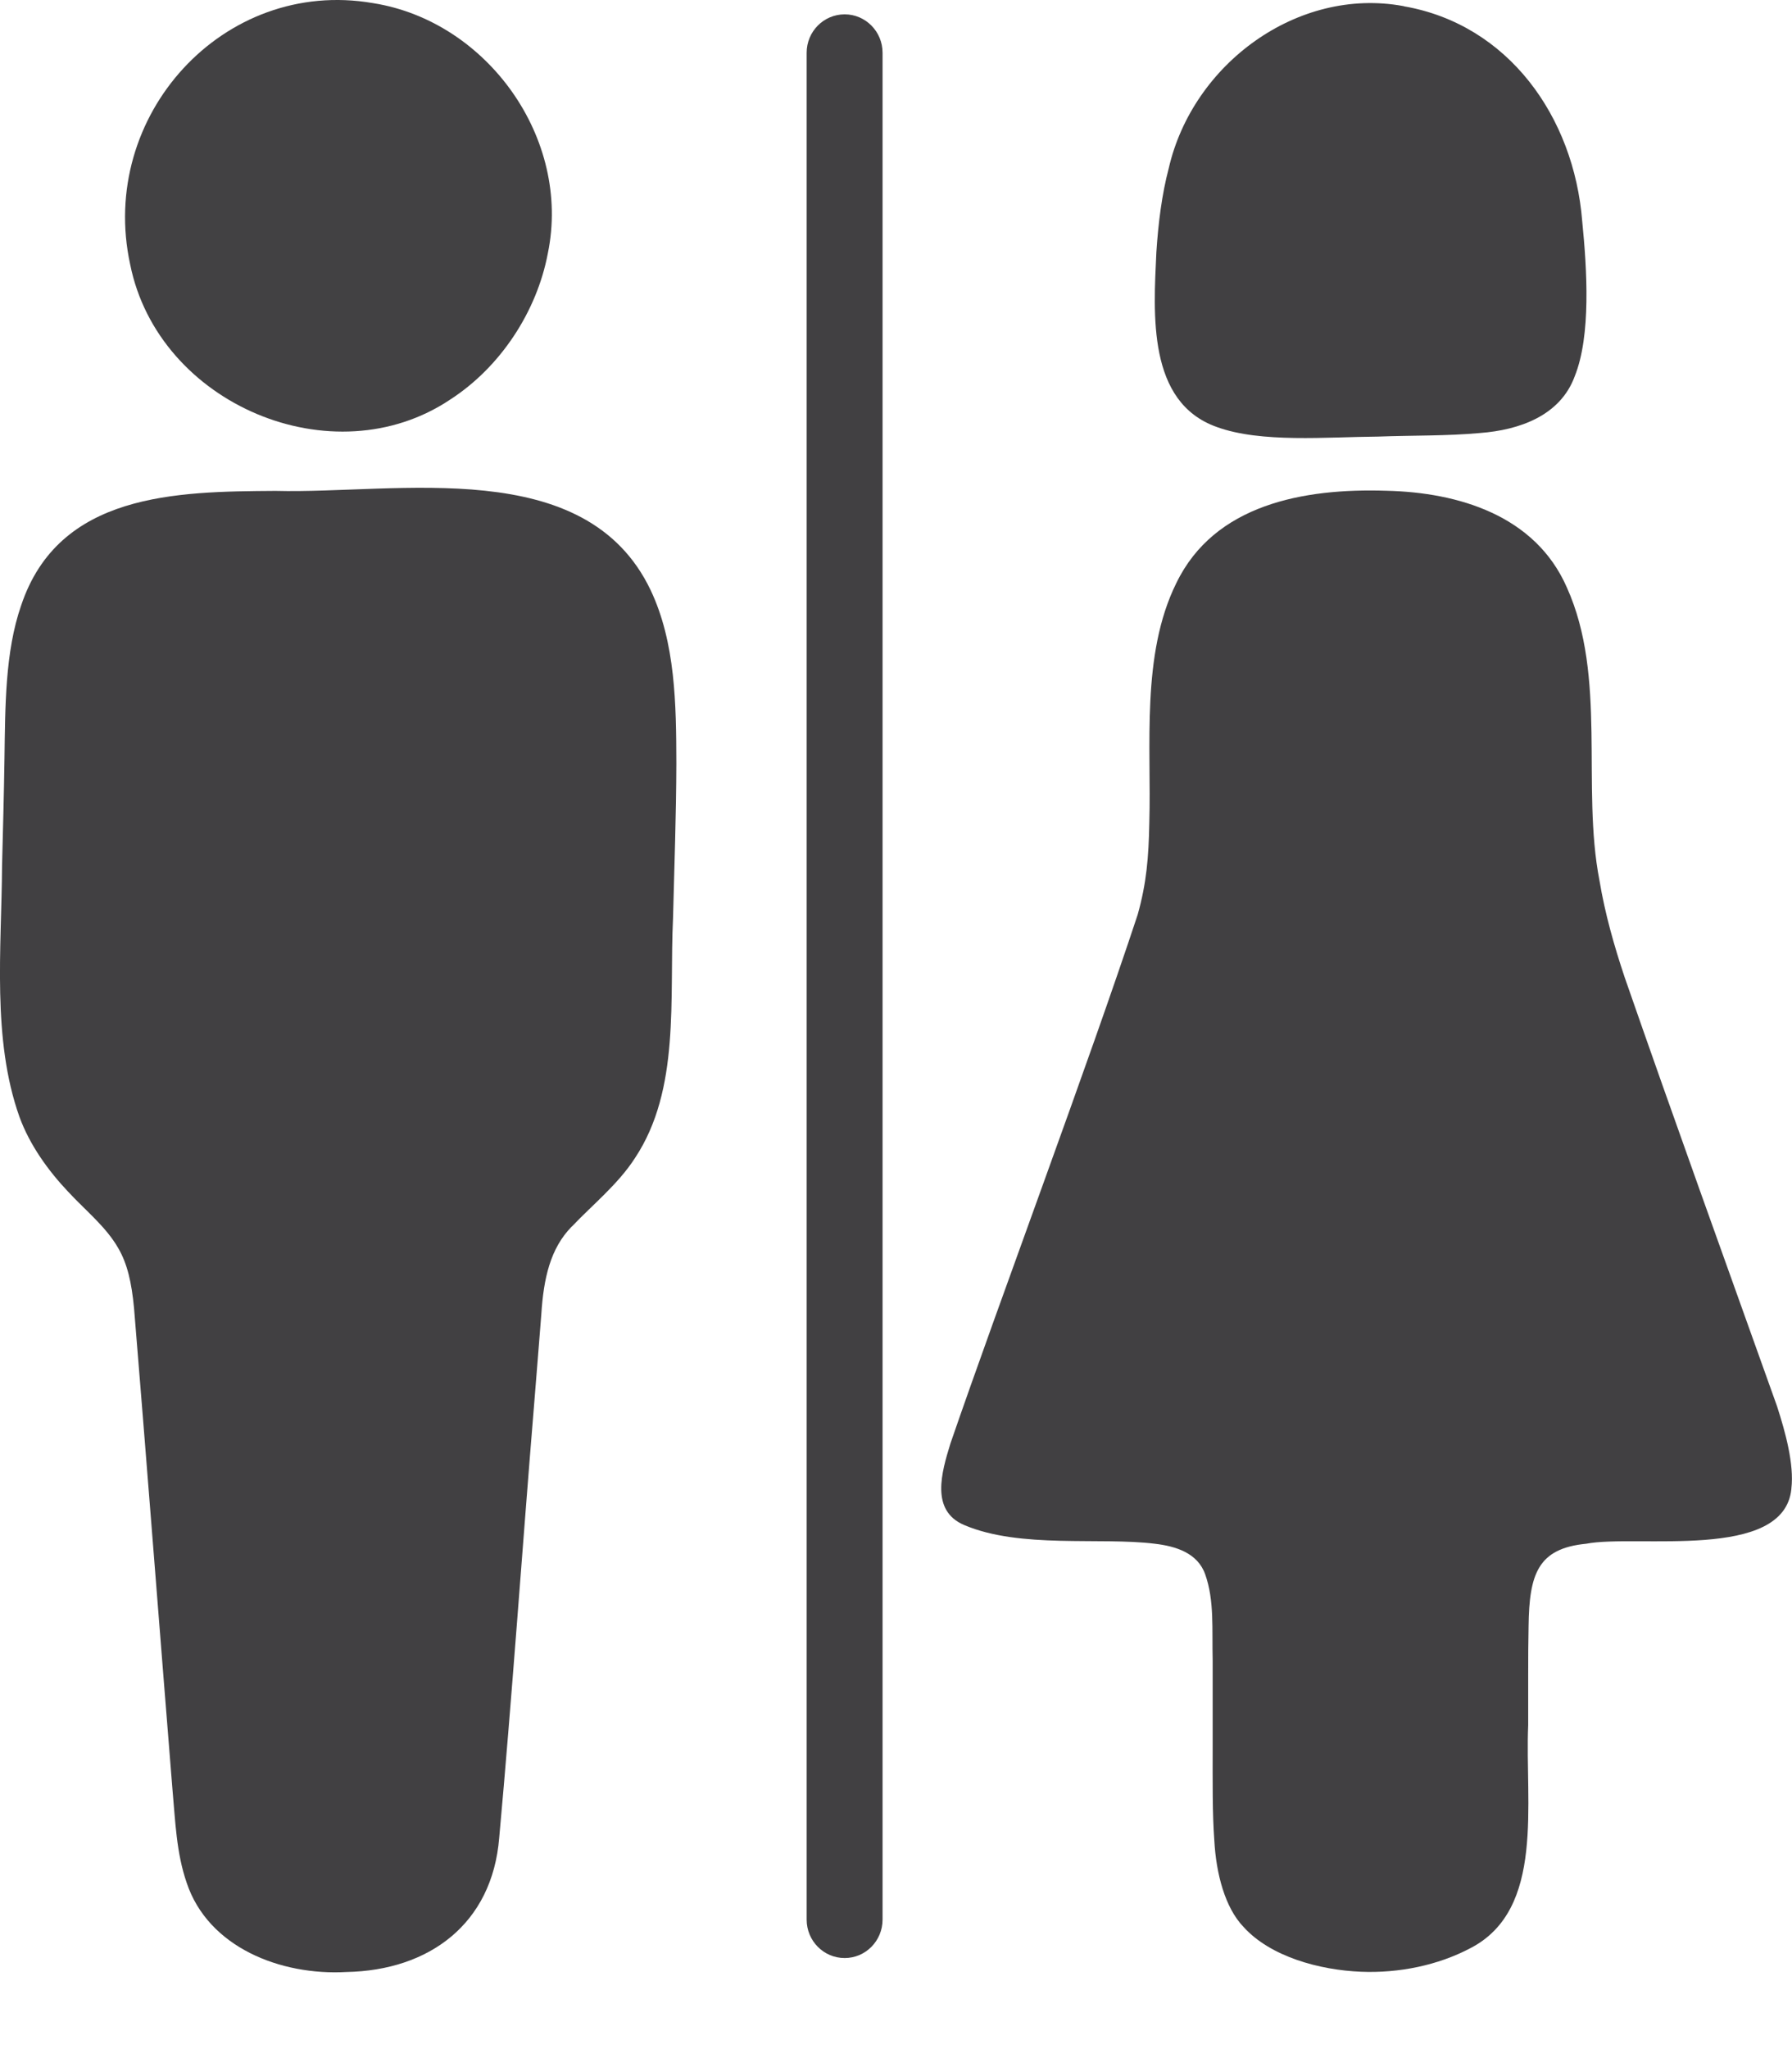 <svg preserveAspectRatio="none" width="100%" height="100%" overflow="visible" style="display: block;" viewBox="0 0 14 16" fill="none" xmlns="http://www.w3.org/2000/svg">
<g id="Group 4581">
<g id="Group">
<path id="Vector" d="M13.995 11.627C13.937 12.192 12.785 11.978 12.392 12.054C12.015 12.091 11.947 12.289 11.942 12.699C11.937 12.929 11.94 13.221 11.939 13.47C11.912 14.075 12.074 14.908 11.489 15.211C11.233 15.347 10.926 15.408 10.633 15.396C10.308 15.383 9.925 15.278 9.716 15.047C9.569 14.895 9.501 14.627 9.487 14.373C9.471 14.158 9.474 13.908 9.474 13.633C9.474 13.41 9.474 13.175 9.474 12.967C9.468 12.718 9.488 12.499 9.416 12.294C9.357 12.125 9.184 12.073 9.022 12.054C8.597 12.001 7.97 12.094 7.533 11.908C7.268 11.796 7.355 11.498 7.426 11.269C7.809 10.157 8.503 8.308 8.888 7.142C8.957 6.897 8.974 6.695 8.979 6.424C8.996 5.827 8.913 5.112 9.19 4.553C9.487 3.939 10.183 3.811 10.832 3.832C11.395 3.845 11.995 4.025 12.241 4.587C12.557 5.287 12.353 6.142 12.496 6.876C12.539 7.134 12.61 7.384 12.693 7.632C13.082 8.751 13.485 9.866 13.883 10.98C13.948 11.181 14.018 11.434 13.995 11.624L13.995 11.628L13.995 11.627Z" fill="#414042"/>
<path id="Vector_2" d="M10.967 0.049C11.782 0.19 12.296 0.91 12.361 1.727C12.399 2.109 12.43 2.62 12.303 2.937C12.19 3.247 11.868 3.358 11.563 3.381C11.304 3.405 11.03 3.399 10.766 3.409C10.365 3.412 9.851 3.46 9.506 3.334C8.962 3.141 9.012 2.452 9.034 1.971C9.049 1.741 9.077 1.517 9.131 1.313C9.319 0.497 10.139 -0.103 10.961 0.047L10.967 0.048V0.049Z" fill="#414042"/>
<path id="Vector_3" d="M2.918 0.025C3.806 0.167 4.465 1.081 4.28 1.978C4.194 2.434 3.909 2.866 3.52 3.118C2.604 3.734 1.237 3.159 1.017 2.065C0.764 0.904 1.746 -0.176 2.912 0.024L2.918 0.025V0.025Z" fill="#424143"/>
<path id="Vector_4" d="M4.466 9.578C4.3 9.748 4.247 9.979 4.229 10.263C4.21 10.5 4.192 10.735 4.172 10.976C4.083 12.056 3.997 13.289 3.9 14.35C3.846 15.021 3.354 15.386 2.706 15.398C2.193 15.427 1.626 15.206 1.458 14.7C1.377 14.465 1.37 14.22 1.347 13.968C1.267 12.978 1.127 11.178 1.047 10.212C1.028 10.014 0.995 9.869 0.925 9.748C0.829 9.579 0.671 9.455 0.532 9.305C0.375 9.139 0.232 8.94 0.152 8.721C-0.064 8.114 0.012 7.407 0.016 6.763C0.023 6.483 0.031 6.202 0.035 5.921C0.041 5.52 0.039 5.09 0.165 4.728C0.459 3.848 1.377 3.838 2.152 3.833C3.114 3.858 4.576 3.546 5.083 4.608C5.277 5.017 5.283 5.499 5.284 5.961C5.283 6.364 5.268 6.767 5.258 7.17C5.228 7.799 5.317 8.505 4.961 9.042C4.83 9.246 4.627 9.409 4.47 9.575L4.467 9.578L4.466 9.578Z" fill="#414042"/>
</g>
<path id="Vector_5" d="M6.895 0.412C6.895 0.246 6.762 0.112 6.599 0.112C6.435 0.112 6.302 0.246 6.302 0.412V14.989C6.302 15.155 6.435 15.289 6.599 15.289C6.762 15.289 6.895 15.155 6.895 14.989V0.412Z" fill="#414042"/>
</g>
</svg>
